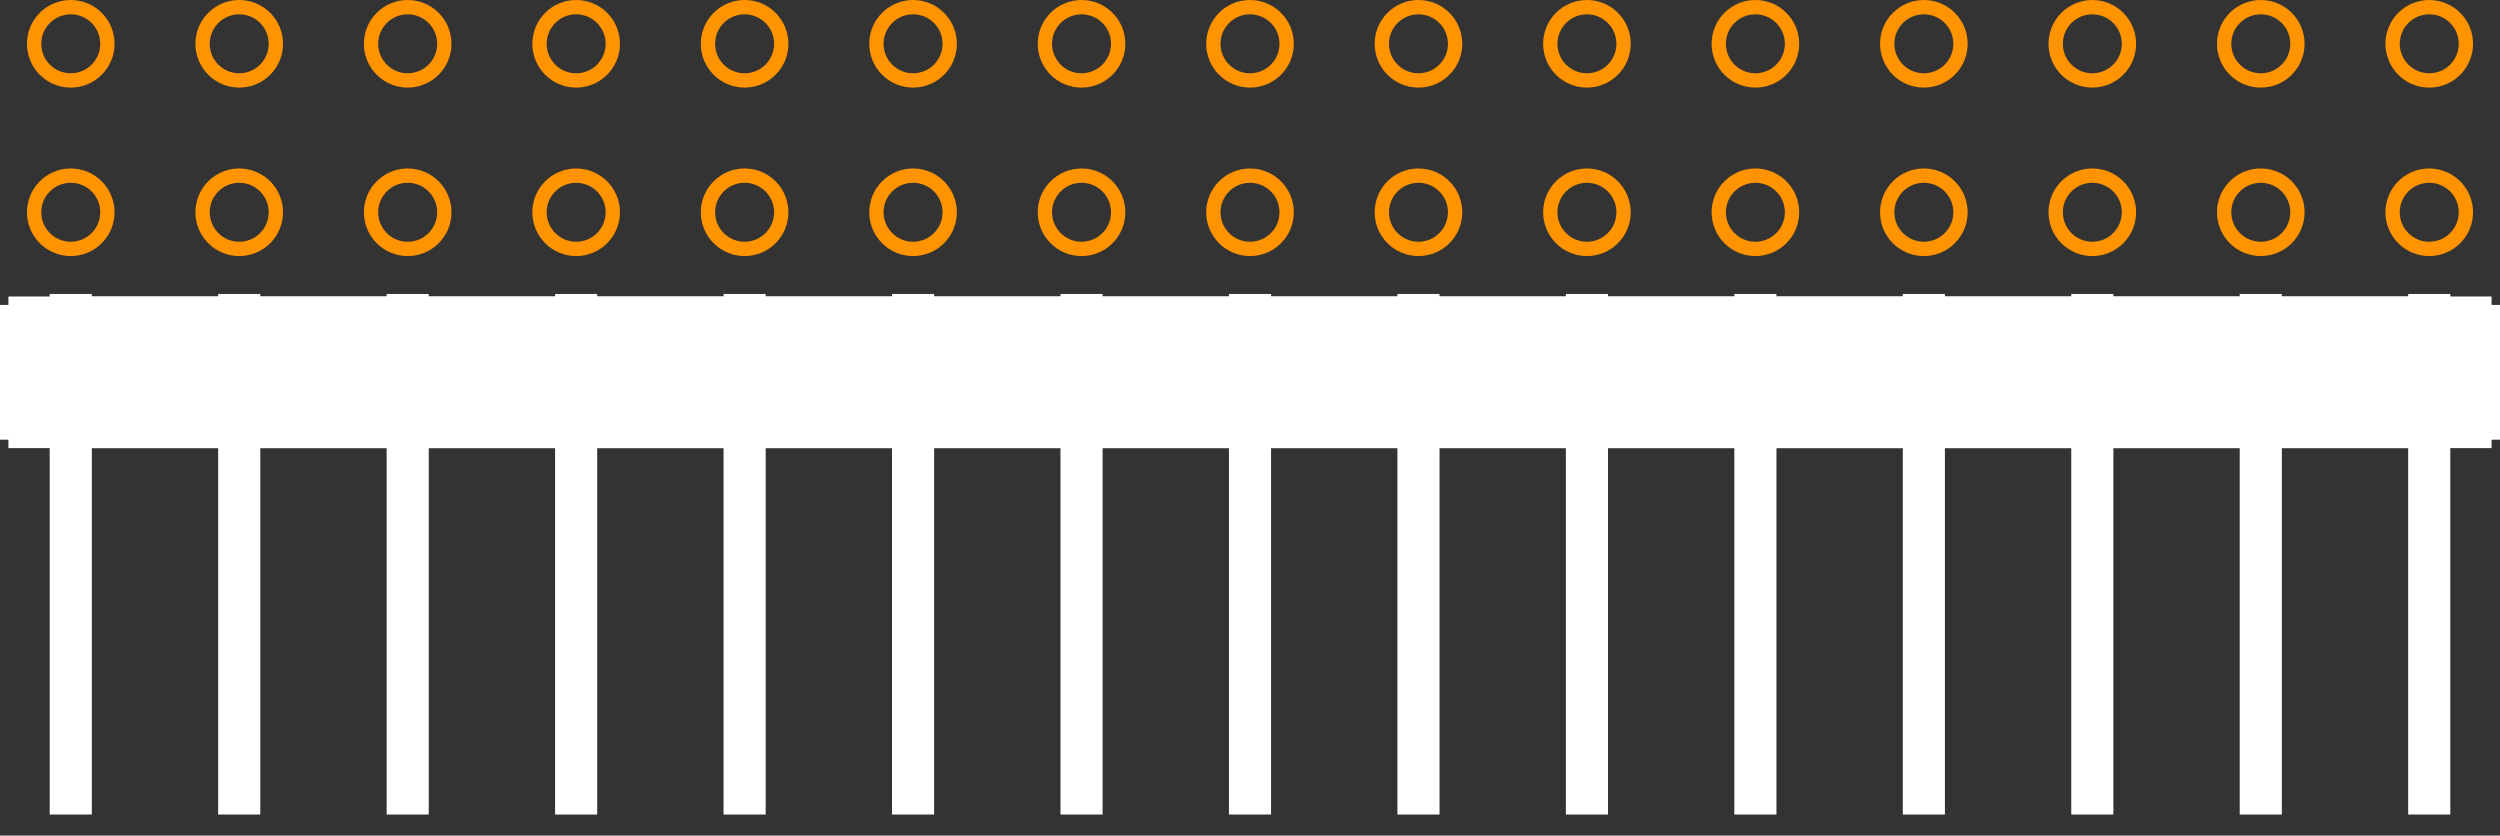 <?xml version="1.0" encoding="UTF-8" standalone="no"?> <svg xmlns:svg="http://www.w3.org/2000/svg" xmlns="http://www.w3.org/2000/svg" version="1.2" baseProfile="tiny" x="0in" y="0in" width="1.484in" height="0.496in" viewBox="0 0 148400 49600" ><rect x="0" y="0" width="148400" height="49600" fill="#333333" stroke="none"/><title>CON_HDR_RA-254P-15C-2R-30N__AMP_103149-Series.fp</title><desc>Geda footprint file 'CON_HDR_RA-254P-15C-2R-30N__AMP_103149-Series.fp' converted by Fritzing</desc><g id="copper0">
 <g id="copper1">
  <circle fill="none" cx="4200" cy="12600" connectorname="" stroke="#ff9400" r="2175" id="connector0pin" stroke-width="850"/>
  <circle fill="none" cx="4200" cy="2600" connectorname="" stroke="#ff9400" r="2175" id="connector1pin" stroke-width="850"/>
  <circle fill="none" cx="14200" cy="12600" connectorname="" stroke="#ff9400" r="2175" id="connector2pin" stroke-width="850"/>
  <circle fill="none" cx="14200" cy="2600" connectorname="" stroke="#ff9400" r="2175" id="connector3pin" stroke-width="850"/>
  <circle fill="none" cx="24200" cy="12600" connectorname="" stroke="#ff9400" r="2175" id="connector4pin" stroke-width="850"/>
  <circle fill="none" cx="24200" cy="2600" connectorname="" stroke="#ff9400" r="2175" id="connector5pin" stroke-width="850"/>
  <circle fill="none" cx="34200" cy="12600" connectorname="" stroke="#ff9400" r="2175" id="connector6pin" stroke-width="850"/>
  <circle fill="none" cx="34200" cy="2600" connectorname="" stroke="#ff9400" r="2175" id="connector7pin" stroke-width="850"/>
  <circle fill="none" cx="44200" cy="12600" connectorname="" stroke="#ff9400" r="2175" id="connector8pin" stroke-width="850"/>
  <circle fill="none" cx="44200" cy="2600" connectorname="" stroke="#ff9400" r="2175" id="connector9pin" stroke-width="850"/>
  <circle fill="none" cx="54200" cy="12600" connectorname="" stroke="#ff9400" r="2175" id="connector10pin" stroke-width="850"/>
  <circle fill="none" cx="54200" cy="2600" connectorname="" stroke="#ff9400" r="2175" id="connector11pin" stroke-width="850"/>
  <circle fill="none" cx="64200" cy="12600" connectorname="" stroke="#ff9400" r="2175" id="connector12pin" stroke-width="850"/>
  <circle fill="none" cx="64200" cy="2600" connectorname="" stroke="#ff9400" r="2175" id="connector13pin" stroke-width="850"/>
  <circle fill="none" cx="74200" cy="12600" connectorname="" stroke="#ff9400" r="2175" id="connector14pin" stroke-width="850"/>
  <circle fill="none" cx="74200" cy="2600" connectorname="" stroke="#ff9400" r="2175" id="connector15pin" stroke-width="850"/>
  <circle fill="none" cx="84200" cy="12600" connectorname="" stroke="#ff9400" r="2175" id="connector16pin" stroke-width="850"/>
  <circle fill="none" cx="84200" cy="2600" connectorname="" stroke="#ff9400" r="2175" id="connector17pin" stroke-width="850"/>
  <circle fill="none" cx="94200" cy="12600" connectorname="" stroke="#ff9400" r="2175" id="connector18pin" stroke-width="850"/>
  <circle fill="none" cx="94200" cy="2600" connectorname="" stroke="#ff9400" r="2175" id="connector19pin" stroke-width="850"/>
  <circle fill="none" cx="104200" cy="12600" connectorname="" stroke="#ff9400" r="2175" id="connector20pin" stroke-width="850"/>
  <circle fill="none" cx="104200" cy="2600" connectorname="" stroke="#ff9400" r="2175" id="connector21pin" stroke-width="850"/>
  <circle fill="none" cx="114200" cy="12600" connectorname="" stroke="#ff9400" r="2175" id="connector22pin" stroke-width="850"/>
  <circle fill="none" cx="114200" cy="2600" connectorname="" stroke="#ff9400" r="2175" id="connector23pin" stroke-width="850"/>
  <circle fill="none" cx="124200" cy="12600" connectorname="" stroke="#ff9400" r="2175" id="connector24pin" stroke-width="850"/>
  <circle fill="none" cx="124200" cy="2600" connectorname="" stroke="#ff9400" r="2175" id="connector25pin" stroke-width="850"/>
  <circle fill="none" cx="134200" cy="12600" connectorname="" stroke="#ff9400" r="2175" id="connector26pin" stroke-width="850"/>
  <circle fill="none" cx="134200" cy="2600" connectorname="" stroke="#ff9400" r="2175" id="connector27pin" stroke-width="850"/>
  <circle fill="none" cx="144200" cy="12600" connectorname="" stroke="#ff9400" r="2175" id="connector28pin" stroke-width="850"/>
  <circle fill="none" cx="144200" cy="2600" connectorname="" stroke="#ff9400" r="2175" id="connector29pin" stroke-width="850"/>
 </g>
</g>
<g id="silkscreen">
 <line fill="none" stroke="white" y1="22100" x1="4500" y2="22100" stroke-width="9000" x2="143900"/>
 <line fill="none" stroke="white" y1="18100" x1="500" y2="26100" stroke-width="1000" x2="500"/>
 <line fill="none" stroke="white" y1="26100" x1="500" y2="26100" stroke-width="1000" x2="147900"/>
 <line fill="none" stroke="white" y1="26100" x1="147900" y2="18100" stroke-width="1000" x2="147900"/>
 <line fill="none" stroke="white" y1="18100" x1="147900" y2="18100" stroke-width="1000" x2="500"/>
 <line fill="none" stroke="white" y1="18100" x1="1000" y2="26100" stroke-width="1000" x2="1000"/>
 <line fill="none" stroke="white" y1="18100" x1="147400" y2="26100" stroke-width="1000" x2="147400"/>
 <line fill="none" stroke="white" y1="18100" x1="1500" y2="26100" stroke-width="1000" x2="1500"/>
 <line fill="none" stroke="white" y1="18100" x1="146900" y2="26100" stroke-width="1000" x2="146900"/>
 <line fill="none" stroke="white" y1="18100" x1="2000" y2="26100" stroke-width="1000" x2="2000"/>
 <line fill="none" stroke="white" y1="18100" x1="146400" y2="26100" stroke-width="1000" x2="146400"/>
 <line fill="none" stroke="white" y1="18100" x1="2500" y2="26100" stroke-width="1000" x2="2500"/>
 <line fill="none" stroke="white" y1="18100" x1="145900" y2="26100" stroke-width="1000" x2="145900"/>
 <line fill="none" stroke="white" y1="18100" x1="3000" y2="26100" stroke-width="1000" x2="3000"/>
 <line fill="none" stroke="white" y1="18100" x1="145400" y2="26100" stroke-width="1000" x2="145400"/>
 <line fill="none" stroke="white" y1="18100" x1="3500" y2="26100" stroke-width="1000" x2="3500"/>
 <line fill="none" stroke="white" y1="18100" x1="144900" y2="26100" stroke-width="1000" x2="144900"/>
 <line fill="none" stroke="white" y1="18100" x1="4000" y2="26100" stroke-width="1000" x2="4000"/>
 <line fill="none" stroke="white" y1="18100" x1="144400" y2="26100" stroke-width="1000" x2="144400"/>
 <line fill="none" stroke="white" y1="18100" x1="4500" y2="26100" stroke-width="1000" x2="4500"/>
 <line fill="none" stroke="white" y1="18100" x1="143900" y2="26100" stroke-width="1000" x2="143900"/>
 <line fill="none" stroke="white" y1="17450" x1="4200" y2="48350" stroke-width="2500" x2="4200"/>
 <line fill="none" stroke="white" y1="17450" x1="14200" y2="48350" stroke-width="2500" x2="14200"/>
 <line fill="none" stroke="white" y1="17450" x1="24200" y2="48350" stroke-width="2500" x2="24200"/>
 <line fill="none" stroke="white" y1="17450" x1="34200" y2="48350" stroke-width="2500" x2="34200"/>
 <line fill="none" stroke="white" y1="17450" x1="44200" y2="48350" stroke-width="2500" x2="44200"/>
 <line fill="none" stroke="white" y1="17450" x1="54200" y2="48350" stroke-width="2500" x2="54200"/>
 <line fill="none" stroke="white" y1="17450" x1="64200" y2="48350" stroke-width="2500" x2="64200"/>
 <line fill="none" stroke="white" y1="17450" x1="74200" y2="48350" stroke-width="2500" x2="74200"/>
 <line fill="none" stroke="white" y1="17450" x1="84200" y2="48350" stroke-width="2500" x2="84200"/>
 <line fill="none" stroke="white" y1="17450" x1="94200" y2="48350" stroke-width="2500" x2="94200"/>
 <line fill="none" stroke="white" y1="17450" x1="104200" y2="48350" stroke-width="2500" x2="104200"/>
 <line fill="none" stroke="white" y1="17450" x1="114200" y2="48350" stroke-width="2500" x2="114200"/>
 <line fill="none" stroke="white" y1="17450" x1="124200" y2="48350" stroke-width="2500" x2="124200"/>
 <line fill="none" stroke="white" y1="17450" x1="134200" y2="48350" stroke-width="2500" x2="134200"/>
 <line fill="none" stroke="white" y1="17450" x1="144200" y2="48350" stroke-width="2500" x2="144200"/>
</g>
</svg>